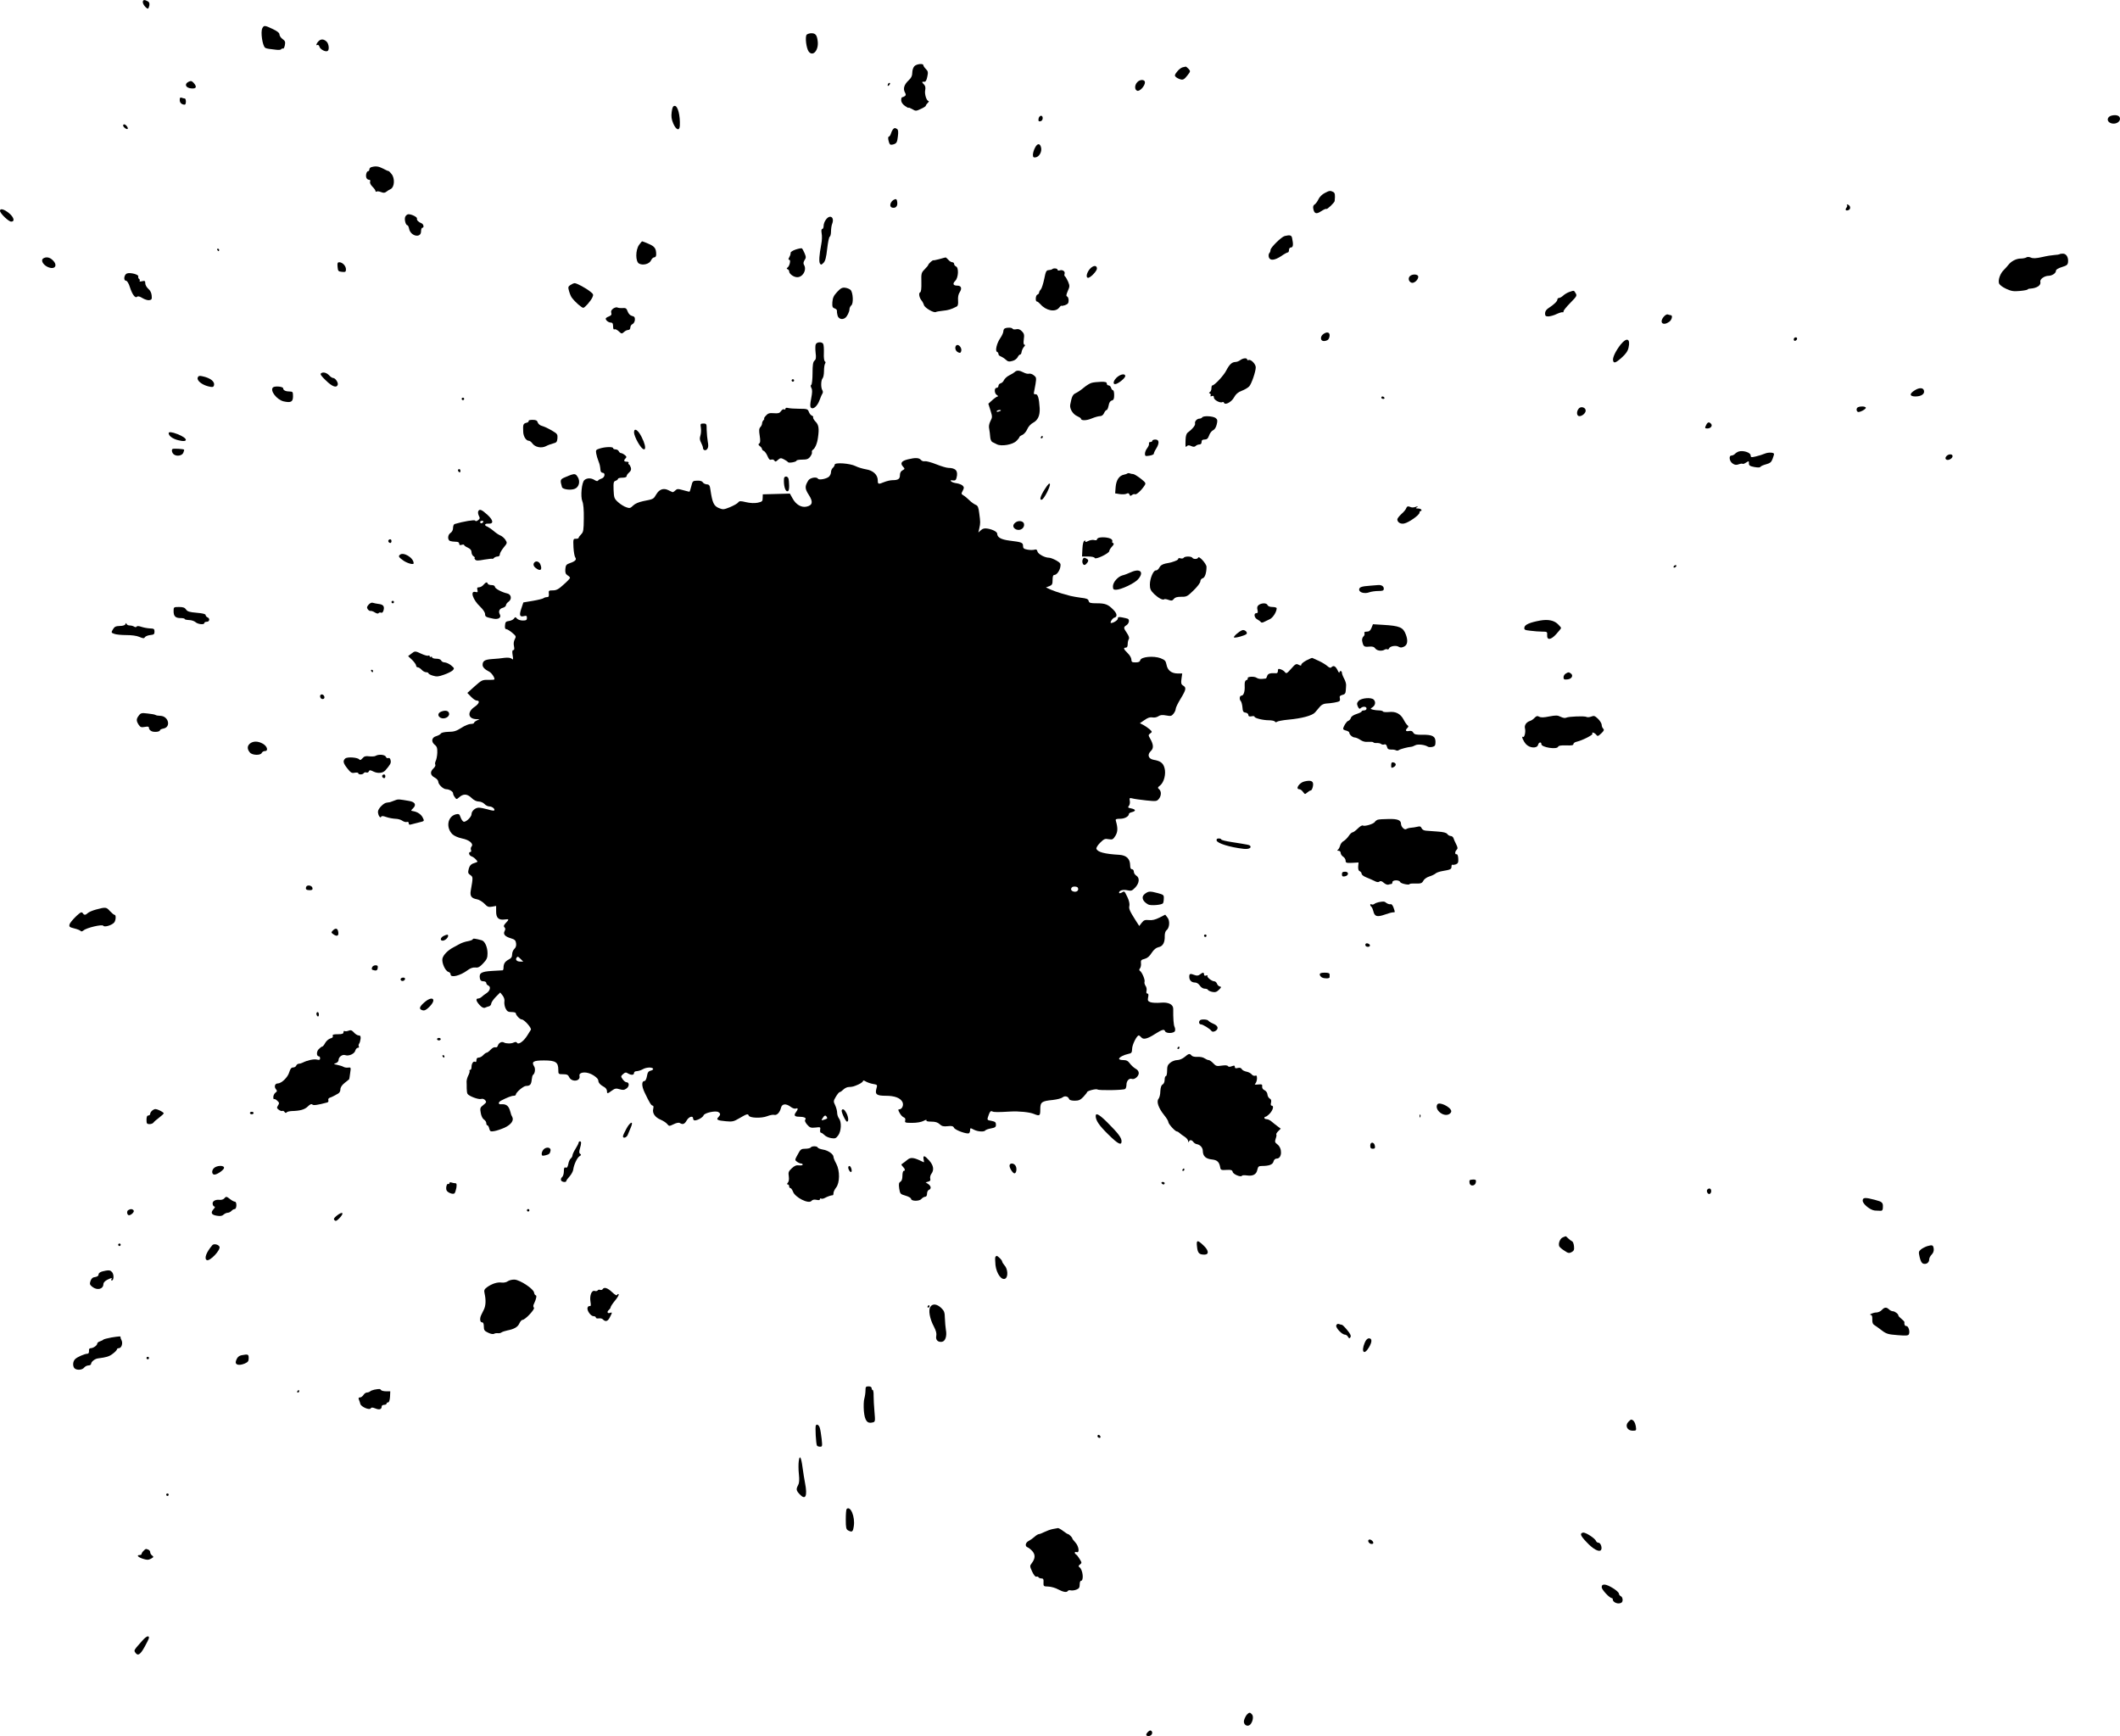 <?xml version="1.0" standalone="no"?>
<!DOCTYPE svg PUBLIC "-//W3C//DTD SVG 20010904//EN"
 "http://www.w3.org/TR/2001/REC-SVG-20010904/DTD/svg10.dtd">
<svg version="1.0" xmlns="http://www.w3.org/2000/svg"
 width="1722pt" height="1410pt" viewBox="0 0 1722 1410"
 preserveAspectRatio="xMidYMid meet">

<g transform="translate(0,1410) scale(0.1,-0.1)"
fill="#000000" stroke="none">
<path d="M1160 14082 c0 -17 28 -52 42 -52 3 0 8 11 11 25 3 18 -1 29 -14 35
-27 15 -39 12 -39 -8z"/>
<path d="M2131 13871 c-16 -29 1 -144 23 -159 6 -4 20 -8 31 -9 11 -1 37 -5
57 -7 21 -3 40 -1 43 5 4 5 10 7 14 4 5 -2 11 10 15 28 5 27 2 35 -19 50 -14
10 -25 27 -25 37 0 13 -18 27 -54 44 -65 31 -72 32 -85 7z"/>
<path d="M6552 13818 c-14 -18 -3 -110 17 -137 34 -44 82 11 73 84 -6 50 -17
65 -52 65 -15 0 -32 -6 -38 -12z"/>
<path d="M2586 13764 c-17 -17 -22 -39 -7 -29 5 3 13 -4 16 -15 7 -22 50 -44
66 -34 16 9 10 60 -9 77 -23 21 -46 22 -66 1z"/>
<path d="M7427 13562 c-10 -10 -17 -34 -17 -53 0 -25 -8 -42 -30 -62 -36 -34
-46 -67 -30 -97 10 -18 9 -24 -1 -31 -8 -5 -17 -9 -21 -9 -5 0 -8 -11 -8 -24
0 -16 11 -32 30 -46 17 -12 30 -19 30 -15 0 3 13 -2 29 -11 28 -17 32 -17 70
1 23 10 41 22 41 26 0 4 7 15 16 23 8 9 11 16 6 16 -16 0 -34 57 -27 88 4 20
1 34 -9 45 -20 20 -20 25 1 23 12 -1 19 11 25 41 8 36 6 45 -12 63 -11 11 -20
25 -20 30 0 17 -56 11 -73 -8z"/>
<path d="M9605 13553 c-11 -3 -31 -18 -44 -35 -20 -25 -22 -32 -10 -43 8 -8
25 -16 39 -20 20 -5 30 1 53 30 28 35 28 37 11 56 -9 10 -20 18 -23 18 -3 -1
-15 -4 -26 -6z"/>
<path d="M1532 13436 c-37 -18 -25 -50 21 -54 42 -4 49 12 20 45 -15 16 -22
18 -41 9z"/>
<path d="M9237 13432 c-22 -24 -22 -61 0 -69 20 -8 63 39 63 68 0 25 -41 26
-63 1z"/>
<path d="M7217 13423 c-4 -3 -7 -11 -7 -17 0 -6 5 -5 12 2 6 6 9 14 7 17 -3 3
-9 2 -12 -2z"/>
<path d="M1460 13287 c0 -22 16 -37 41 -37 5 0 9 11 9 25 0 14 -4 25 -9 25 -5
0 -16 3 -25 6 -12 5 -16 0 -16 -19z"/>
<path d="M5456 13191 c-5 -37 -2 -59 13 -95 23 -52 50 -62 53 -18 4 83 -16
162 -41 162 -14 0 -20 -11 -25 -49z"/>
<path d="M17155 13162 c-41 -8 -47 -48 -10 -62 34 -13 75 6 75 35 0 24 -26 35
-65 27z"/>
<path d="M8437 13141 c-6 -24 0 -31 19 -24 18 7 18 43 0 43 -7 0 -16 -9 -19
-19z"/>
<path d="M1000 13081 c0 -13 29 -35 37 -28 7 8 -15 37 -28 37 -5 0 -9 -4 -9
-9z"/>
<path d="M7252 13048 c-5 -7 -13 -23 -16 -35 -4 -13 -12 -23 -17 -23 -10 0 -2
-49 11 -63 4 -4 18 -3 32 2 21 8 26 18 31 62 5 37 3 55 -6 61 -17 11 -23 10
-35 -4z"/>
<path d="M8406 12898 c-9 -17 -16 -42 -16 -55 0 -19 5 -24 22 -21 30 4 53 47
44 81 -9 36 -31 34 -50 -5z"/>
<path d="M3018 12743 c-10 -2 -18 -11 -18 -19 0 -8 -4 -14 -9 -14 -13 0 -23
-34 -15 -54 3 -9 13 -16 21 -16 10 0 13 -6 9 -16 -3 -9 4 -25 19 -40 14 -14
25 -29 25 -35 0 -6 4 -8 9 -5 5 4 21 2 36 -4 20 -8 31 -7 42 2 8 7 25 17 37
23 30 15 35 86 7 121 -11 14 -22 25 -25 25 -3 -1 -23 8 -43 19 -37 19 -59 23
-95 13z"/>
<path d="M10760 12532 c-20 -10 -42 -31 -51 -51 -8 -18 -23 -37 -31 -42 -10
-5 -14 -17 -11 -33 8 -43 25 -48 65 -21 20 13 38 21 42 18 6 -6 65 51 67 64 5
51 3 66 -12 74 -24 12 -29 12 -69 -9z"/>
<path d="M7270 12482 c-39 -13 -53 -64 -20 -69 26 -5 42 13 38 44 -2 21 -7 28
-18 25z"/>
<path d="M15002 12435 c4 -5 3 -14 -4 -22 -14 -17 -4 -28 17 -19 20 7 16 37
-5 44 -8 3 -12 1 -8 -3z"/>
<path d="M0 12388 c0 -21 70 -88 91 -88 32 0 22 36 -18 69 -39 32 -73 41 -73
19z"/>
<path d="M3291 12338 c-8 -23 5 -68 19 -68 4 0 10 -13 13 -28 12 -61 97 -79
97 -21 0 16 5 29 10 29 17 0 11 30 -7 37 -24 9 -40 26 -36 38 3 12 -43 35 -69
35 -10 0 -22 -10 -27 -22z"/>
<path d="M6708 12315 c-10 -13 -18 -35 -18 -49 0 -14 -5 -26 -11 -26 -7 0 -9
-12 -5 -36 4 -19 3 -59 -3 -87 -17 -90 -20 -142 -11 -157 8 -13 12 -12 29 5
15 15 22 44 30 115 6 52 15 96 21 98 5 2 10 21 10 42 0 21 4 50 10 64 20 53
-20 77 -52 31z"/>
<path d="M10435 12183 c-27 -7 -115 -94 -115 -113 0 -9 -4 -20 -10 -26 -5 -5
-7 -19 -4 -32 9 -31 46 -28 101 8 24 17 48 30 54 30 5 0 9 9 9 20 0 11 7 20
15 20 19 0 22 22 10 78 -5 22 -18 25 -60 15z"/>
<path d="M5191 12111 c-30 -42 -30 -136 0 -152 32 -17 84 -3 97 26 6 14 18 25
27 25 9 0 15 9 15 23 0 49 -12 65 -60 86 -27 12 -51 21 -54 21 -2 0 -14 -13
-25 -29z"/>
<path d="M6462 12073 c-23 -8 -41 -20 -40 -26 1 -7 -3 -22 -10 -34 -9 -17 -10
-23 -1 -23 14 0 3 -51 -14 -63 -9 -6 -9 -10 1 -14 6 -2 12 -10 12 -17 0 -19
32 -44 60 -47 48 -6 87 59 60 101 -6 10 -4 22 5 37 13 19 13 26 0 57 -8 19
-18 37 -22 39 -5 2 -27 -2 -51 -10z"/>
<path d="M1765 12070 c3 -5 8 -10 11 -10 2 0 4 5 4 10 0 6 -5 10 -11 10 -5 0
-7 -4 -4 -10z"/>
<path d="M16729 12035 c-3 -2 -21 -5 -40 -6 -18 -1 -65 -8 -102 -17 -50 -11
-74 -12 -91 -4 -14 6 -28 7 -37 1 -8 -5 -29 -9 -47 -9 -35 0 -78 -23 -100 -53
-8 -10 -24 -28 -36 -40 -28 -27 -47 -78 -39 -107 3 -12 25 -30 57 -45 43 -20
61 -23 114 -18 34 3 62 9 62 12 0 3 10 7 23 7 53 4 87 27 80 55 -6 21 33 49
67 49 30 1 60 21 60 42 0 9 19 20 48 29 39 12 48 18 50 41 4 38 -14 68 -42 68
-12 0 -25 -2 -27 -5z"/>
<path d="M351 12001 c-21 -14 -3 -50 34 -68 60 -29 89 11 42 55 -24 23 -52 28
-76 13z"/>
<path d="M7628 11995 c-27 -7 -48 -11 -48 -9 0 2 -9 -4 -20 -13 -11 -10 -20
-21 -20 -24 0 -4 -13 -20 -29 -36 -27 -27 -29 -33 -27 -106 1 -52 -2 -78 -10
-81 -14 -5 -8 -43 11 -66 7 -8 16 -25 20 -38 7 -23 81 -66 97 -56 4 3 30 7 56
10 43 4 68 11 112 34 11 5 14 20 12 49 -2 27 2 51 13 67 21 32 13 54 -19 54
-34 0 -41 15 -16 40 25 25 29 107 5 116 -8 4 -15 12 -15 20 0 8 -7 14 -15 14
-8 0 -23 9 -32 20 -10 11 -20 20 -23 19 -3 0 -26 -7 -52 -14z"/>
<path d="M2742 11933 c3 -35 6 -38 36 -41 28 -3 32 0 32 21 0 27 -28 57 -54
57 -14 0 -17 -7 -14 -37z"/>
<path d="M8852 11915 c-24 -28 -33 -66 -17 -71 17 -6 75 53 75 75 0 29 -31 27
-58 -4z"/>
<path d="M8547 11914 c-4 -4 -16 -7 -29 -8 -19 -1 -24 -10 -36 -71 -8 -38 -20
-77 -28 -86 -8 -8 -14 -20 -14 -26 0 -6 -6 -13 -14 -16 -15 -6 -18 -57 -3 -56
5 0 17 -10 28 -22 45 -52 120 -67 151 -29 10 12 18 20 18 17 0 -3 14 -1 30 4
24 9 30 17 30 39 0 16 -6 30 -12 32 -9 3 -8 14 5 44 16 36 17 42 3 76 -9 20
-20 39 -25 43 -6 3 -7 13 -4 21 7 19 -16 36 -39 28 -10 -3 -18 -1 -18 5 0 12
-33 15 -43 5z"/>
<path d="M1031 11879 c-24 -10 -30 -59 -7 -59 8 0 22 -22 31 -52 20 -62 44
-93 59 -78 6 6 21 3 43 -11 18 -11 43 -19 55 -17 20 3 23 8 20 38 -2 22 -12
42 -28 55 -13 12 -24 31 -24 44 0 20 -4 22 -26 17 -16 -4 -23 -3 -20 3 4 5 1
13 -5 16 -5 4 -8 13 -6 19 7 16 -64 35 -92 25z"/>
<path d="M11450 11855 c-14 -17 -7 -43 15 -51 20 -8 55 23 55 48 0 23 -51 25
-70 3z"/>
<path d="M4633 11785 c-19 -13 -20 -18 -10 -52 6 -21 16 -44 22 -51 28 -37 80
-82 93 -82 12 0 61 56 74 85 10 22 8 27 -18 47 -36 29 -109 68 -126 68 -8 0
-23 -7 -35 -15z"/>
<path d="M6800 11729 c-28 -30 -36 -47 -39 -83 -2 -37 1 -45 19 -51 11 -4 19
-12 18 -18 -1 -7 1 -24 5 -39 7 -28 38 -38 62 -20 16 11 35 50 35 71 0 10 7
24 15 31 19 15 14 105 -6 125 -8 8 -28 16 -44 18 -24 3 -37 -4 -65 -34z"/>
<path d="M12745 11728 c-16 -6 -38 -19 -49 -30 -11 -10 -26 -18 -33 -18 -7 0
-13 -6 -13 -13 0 -14 -28 -41 -73 -70 -17 -11 -27 -26 -27 -42 0 -21 5 -25 28
-25 15 1 45 9 67 20 22 10 43 16 47 14 5 -3 8 1 8 8 0 7 25 38 56 69 51 52 55
58 42 78 -14 24 -12 23 -53 9z"/>
<path d="M4981 11594 c-15 -11 -20 -22 -16 -35 5 -14 0 -21 -19 -29 -14 -5
-26 -13 -26 -18 0 -14 23 -32 42 -32 13 0 18 -8 18 -31 0 -19 4 -28 11 -24 6
4 21 -3 35 -16 22 -21 25 -21 42 -6 10 10 26 17 35 17 10 0 17 8 17 20 0 11 8
24 18 28 9 4 18 19 19 34 1 20 -4 28 -23 32 -16 4 -29 18 -36 37 -9 25 -15 29
-42 27 -17 -1 -36 1 -42 5 -6 3 -21 -1 -33 -9z"/>
<path d="M13512 11525 c-36 -46 -3 -74 46 -39 22 15 31 54 13 54 -5 0 -16 3
-24 6 -9 3 -23 -6 -35 -21z"/>
<path d="M8163 11433 c-7 -2 -13 -13 -13 -23 0 -11 -11 -36 -25 -56 -29 -42
-44 -106 -26 -112 6 -2 11 -10 11 -17 0 -8 8 -16 18 -19 10 -4 28 -15 40 -26
18 -17 28 -19 54 -12 18 4 38 18 44 31 6 12 15 22 20 21 5 0 11 10 12 22 2 13
11 31 19 41 10 10 12 17 5 17 -8 0 -10 14 -6 44 5 36 3 47 -16 66 -15 15 -29
20 -45 16 -13 -3 -27 -2 -30 4 -6 10 -41 12 -62 3z"/>
<path d="M10748 11386 c-27 -20 -23 -56 5 -56 13 0 28 5 35 12 7 7 12 22 12
35 0 26 -24 30 -52 9z"/>
<path d="M14570 11344 c0 -9 5 -14 12 -12 18 6 21 28 4 28 -9 0 -16 -7 -16
-16z"/>
<path d="M13165 11303 c-40 -51 -66 -104 -63 -128 4 -29 20 -25 71 21 33 29
49 53 55 80 17 74 -14 87 -63 27z"/>
<path d="M6626 11303 c-4 -9 -4 -40 -1 -68 5 -40 3 -54 -9 -64 -12 -10 -16
-33 -16 -102 0 -48 -5 -91 -10 -94 -7 -4 -6 -13 1 -27 8 -15 7 -37 -2 -84 -9
-46 -10 -67 -2 -75 18 -18 52 12 70 61 9 25 20 50 24 55 4 6 4 17 -1 25 -14
21 -12 84 2 98 6 6 11 33 11 59 0 26 4 53 9 60 5 7 5 14 -2 18 -6 4 -10 32 -8
69 1 34 -1 67 -6 74 -11 18 -53 15 -60 -5z"/>
<path d="M7767 11294 c-14 -14 -7 -44 13 -54 16 -9 22 -8 27 6 10 27 -22 65
-40 48z"/>
<path d="M10074 11175 c-10 -8 -28 -15 -39 -15 -29 -1 -49 -20 -75 -70 -21
-41 -95 -120 -112 -120 -5 0 -8 -11 -8 -24 0 -13 -6 -27 -12 -30 -10 -5 -10
-7 0 -12 6 -3 9 -11 5 -17 -4 -6 0 -8 10 -4 12 5 17 1 17 -12 0 -20 52 -47 69
-37 5 3 11 1 13 -5 8 -23 62 6 82 44 14 26 31 41 62 53 24 9 51 25 61 36 19
21 53 120 53 155 0 26 -39 66 -57 59 -7 -3 -13 -1 -13 4 0 15 -34 12 -56 -5z"/>
<path d="M8243 11079 c-5 -5 -25 -18 -44 -27 -19 -9 -38 -27 -44 -39 -5 -12
-17 -24 -27 -26 -10 -3 -18 -12 -18 -21 0 -9 -7 -16 -15 -16 -21 0 -19 -47 3
-59 9 -6 12 -11 6 -11 -6 0 -25 -13 -43 -29 l-33 -30 17 -54 c16 -51 16 -56 0
-87 -11 -22 -15 -43 -10 -64 3 -17 7 -46 8 -65 1 -19 9 -37 17 -41 8 -4 25
-12 38 -19 36 -18 127 -3 157 27 14 13 25 28 25 32 0 4 11 12 25 18 13 6 31
27 39 46 8 20 28 42 45 51 41 21 59 59 56 120 -5 81 -15 116 -34 113 -10 -2
-15 3 -13 12 2 8 8 40 13 70 8 51 7 56 -14 72 -12 10 -29 15 -38 13 -9 -3 -29
1 -45 10 -34 18 -56 19 -71 4z m-113 -313 c0 -2 -9 -6 -20 -9 -11 -3 -18 -1
-14 4 5 9 34 13 34 5z"/>
<path d="M2609 11069 c-11 -7 -2 -21 38 -59 51 -50 86 -63 96 -36 7 17 -19 56
-37 56 -7 0 -21 9 -30 19 -21 23 -49 32 -67 20z"/>
<path d="M9078 11040 c-31 -24 -43 -60 -21 -60 22 0 83 48 83 66 0 20 -33 17
-62 -6z"/>
<path d="M1606 11033 c-9 -23 33 -58 86 -71 32 -8 40 -7 45 5 12 32 -26 63
-93 77 -25 6 -33 3 -38 -11z"/>
<path d="M6430 11010 c0 -5 5 -10 10 -10 6 0 10 5 10 10 0 6 -4 10 -10 10 -5
0 -10 -4 -10 -10z"/>
<path d="M8869 10991 c-15 -3 -43 -21 -64 -38 -21 -18 -50 -38 -65 -45 -27
-12 -34 -27 -47 -95 -6 -33 22 -78 57 -93 16 -7 30 -16 30 -20 0 -18 45 -17
87 1 24 10 55 19 67 19 15 0 27 9 34 25 6 14 16 25 21 25 5 0 12 16 16 36 4
24 13 38 26 41 15 4 19 14 19 44 0 22 -4 39 -9 39 -5 0 -13 9 -16 20 -3 11
-13 20 -21 20 -8 0 -14 7 -14 15 0 11 -11 15 -47 14 -27 -1 -60 -4 -74 -8z"/>
<path d="M2217 10953 c-26 -26 32 -100 87 -113 59 -13 76 -4 76 41 0 35 -3 39
-24 39 -35 0 -56 10 -56 26 0 15 -70 21 -83 7z"/>
<path d="M15553 10930 c-46 -28 -43 -50 5 -50 46 0 76 19 70 46 -5 26 -37 28
-75 4z"/>
<path d="M11220 10870 c0 -5 7 -10 16 -10 8 0 12 5 9 10 -3 6 -10 10 -16 10
-5 0 -9 -4 -9 -10z"/>
<path d="M3750 10860 c0 -5 5 -10 10 -10 6 0 10 5 10 10 0 6 -4 10 -10 10 -5
0 -10 -4 -10 -10z"/>
<path d="M12826 10784 c-23 -23 -21 -64 3 -64 23 0 51 25 51 45 0 25 -36 37
-54 19z"/>
<path d="M15093 10793 c-15 -6 -17 -29 -3 -38 13 -8 72 24 65 35 -6 10 -41 12
-62 3z"/>
<path d="M6380 10781 c0 -7 -5 -9 -11 -6 -6 4 -17 -2 -25 -14 -12 -17 -23 -20
-59 -17 -36 3 -47 -1 -64 -20 -12 -13 -18 -24 -14 -24 4 0 2 -5 -5 -12 -7 -7
-12 -19 -12 -27 0 -8 -6 -22 -14 -30 -11 -12 -12 -28 -5 -71 6 -40 5 -56 -4
-62 -9 -6 -8 -12 6 -22 9 -7 17 -18 17 -24 0 -5 7 -12 15 -15 8 -4 21 -22 29
-41 11 -27 19 -34 31 -29 10 3 21 0 25 -8 7 -11 13 -10 29 6 19 16 24 17 49 4
15 -8 30 -18 33 -23 7 -9 69 2 69 13 0 4 21 8 46 8 37 0 50 4 65 24 10 13 17
30 14 36 -2 7 1 16 8 20 18 12 35 52 41 98 11 75 6 105 -20 131 -13 14 -22 29
-19 34 3 4 -2 11 -10 14 -9 3 -20 17 -25 31 -9 23 -14 25 -77 25 -38 0 -78 3
-90 6 -14 4 -23 2 -23 -5z"/>
<path d="M9765 10710 c-3 -5 -13 -10 -21 -10 -21 0 -42 -22 -37 -40 4 -14 -23
-47 -59 -73 -11 -8 -17 -28 -18 -57 -2 -62 -2 -66 11 -53 8 8 18 8 35 0 18 -8
28 -7 36 1 7 7 20 12 30 12 11 0 18 7 18 20 0 15 7 20 24 20 19 0 28 8 37 33
6 18 21 38 33 43 12 5 24 24 29 47 8 32 6 40 -9 52 -22 16 -100 20 -109 5z"/>
<path d="M4294 10681 c3 -5 -5 -12 -19 -15 -26 -7 -28 -15 -25 -76 2 -37 24
-70 46 -70 7 0 19 -9 27 -20 22 -32 74 -43 111 -24 17 9 45 19 61 23 25 6 30
12 33 41 2 32 -1 37 -40 60 -44 25 -56 31 -95 44 -11 5 -23 16 -26 27 -4 14
-14 19 -42 19 -20 0 -34 -4 -31 -9z"/>
<path d="M13860 10651 c-14 -27 -13 -31 8 -31 27 0 44 21 31 37 -16 18 -27 16
-39 -6z"/>
<path d="M5693 10625 c3 -20 1 -48 -4 -63 -7 -21 -6 -36 6 -58 8 -16 15 -34
15 -41 0 -21 23 -27 35 -9 9 11 10 29 4 59 -4 23 -8 66 -9 95 0 49 -1 52 -26
52 -25 0 -26 -2 -21 -35z"/>
<path d="M5150 10587 c0 -14 14 -50 32 -81 56 -97 82 -58 30 44 -30 60 -62 79
-62 37z"/>
<path d="M1370 10582 c0 -22 31 -45 76 -57 87 -23 84 15 -4 49 -46 18 -72 20
-72 8z"/>
<path d="M8455 10550 c-3 -5 -1 -10 4 -10 6 0 11 5 11 10 0 6 -2 10 -4 10 -3
0 -8 -4 -11 -10z"/>
<path d="M9360 10520 c0 -5 -7 -10 -16 -10 -9 0 -14 -6 -11 -12 2 -7 -4 -24
-14 -37 -11 -13 -19 -34 -19 -46 0 -20 4 -21 36 -16 21 3 37 11 36 16 0 6 8
24 19 41 28 45 25 74 -6 74 -14 0 -25 -4 -25 -10z"/>
<path d="M4871 10457 c-30 -9 -33 -13 -28 -41 3 -17 11 -44 18 -61 11 -29 13
-37 17 -77 1 -10 9 -18 17 -18 24 0 18 -38 -7 -46 -13 -4 -26 -11 -30 -17 -4
-7 -14 -5 -30 5 -27 17 -60 17 -81 -1 -22 -18 -33 -133 -17 -172 9 -20 13 -72
12 -140 -1 -95 -3 -110 -21 -128 -12 -12 -21 -25 -21 -29 0 -5 -10 -8 -22 -8
-22 1 -23 -2 -20 -69 2 -38 9 -76 15 -83 13 -17 -2 -32 -45 -46 -28 -10 -33
-16 -36 -48 -2 -29 2 -40 17 -50 12 -7 21 -17 21 -21 0 -5 -23 -30 -52 -55
-41 -38 -59 -47 -87 -47 -33 0 -36 -2 -33 -27 2 -22 -2 -28 -16 -28 -10 0 -22
-4 -28 -9 -5 -4 -44 -14 -86 -21 l-77 -13 -16 -48 c-19 -56 -14 -72 21 -63 20
5 24 2 24 -15 0 -17 -6 -21 -34 -21 -18 0 -39 7 -47 16 -12 14 -14 14 -25 -1
-7 -9 -25 -17 -41 -19 -23 -3 -29 -8 -31 -35 -2 -21 1 -31 10 -31 8 0 29 -13
48 -29 32 -27 34 -30 21 -54 -8 -15 -11 -36 -6 -56 4 -21 3 -31 -5 -31 -9 0
-11 -12 -6 -42 6 -36 5 -39 -8 -28 -10 8 -31 10 -58 7 -24 -4 -69 -8 -102 -10
-58 -4 -76 -15 -76 -48 0 -18 19 -37 53 -54 21 -10 50 -55 42 -64 -3 -2 -26
-4 -52 -3 -45 1 -52 -3 -107 -52 l-60 -54 30 -31 c16 -17 37 -31 46 -31 29 0
20 -26 -17 -51 -62 -42 -54 -98 14 -100 l26 0 -22 -11 c-13 -6 -23 -15 -23
-20 0 -4 -12 -8 -27 -8 -14 0 -49 -14 -76 -32 -39 -25 -60 -32 -104 -32 -32
-1 -57 -6 -62 -14 -4 -7 -21 -16 -37 -21 -38 -10 -44 -45 -13 -70 18 -14 22
-27 21 -65 -1 -26 -7 -56 -13 -67 -5 -11 -7 -24 -3 -30 3 -6 -3 -19 -15 -30
-30 -28 -26 -56 9 -74 17 -9 30 -24 30 -34 0 -22 40 -61 64 -61 25 0 56 -19
56 -33 0 -7 6 -22 14 -32 13 -18 15 -19 33 -3 35 32 66 32 101 -1 20 -20 42
-31 60 -31 16 0 37 -9 47 -20 10 -11 28 -20 40 -20 23 0 49 -22 39 -33 -3 -3
-27 1 -52 9 -26 7 -59 14 -73 14 -28 0 -59 -27 -59 -53 0 -23 -47 -67 -64 -61
-8 3 -19 19 -25 36 -9 27 -14 29 -38 24 -67 -17 -83 -106 -29 -161 14 -14 46
-28 79 -35 60 -12 96 -43 77 -66 -6 -6 -8 -19 -4 -28 3 -9 1 -16 -5 -16 -18 0
-12 -28 8 -35 10 -3 26 -14 36 -25 17 -19 17 -20 -1 -26 -38 -11 -48 -21 -57
-53 -7 -28 -5 -36 13 -48 23 -16 23 -18 4 -126 -8 -45 5 -63 50 -71 18 -3 45
-20 61 -36 24 -26 34 -29 62 -24 l33 6 0 -46 c0 -52 21 -71 71 -64 35 5 36 1
7 -29 -16 -17 -19 -26 -10 -35 8 -8 8 -17 1 -30 -14 -26 3 -45 51 -59 31 -9
39 -17 42 -40 3 -19 -2 -35 -14 -46 -10 -9 -18 -29 -18 -44 0 -21 -7 -32 -29
-43 -30 -16 -41 -34 -41 -67 0 -10 -3 -19 -7 -20 -5 0 -44 -2 -87 -5 -86 -5
-106 -17 -98 -60 3 -17 11 -24 28 -24 14 0 24 -6 24 -14 0 -8 7 -16 15 -20 24
-9 17 -42 -12 -62 -16 -10 -34 -24 -41 -31 -7 -7 -20 -13 -28 -13 -22 0 -17
-22 12 -53 17 -19 32 -26 43 -22 9 4 24 10 34 12 9 3 17 12 17 21 0 9 16 33
36 54 l37 37 20 -25 c12 -16 17 -34 14 -50 -2 -14 2 -39 10 -55 12 -24 21 -29
49 -29 19 0 34 -4 34 -10 0 -15 33 -50 48 -50 20 0 83 -71 74 -84 -4 -6 -18
-28 -30 -48 -28 -45 -71 -76 -82 -58 -5 8 -13 9 -26 3 -21 -11 -64 -10 -81 0
-17 10 -41 -2 -49 -25 -3 -12 -11 -17 -20 -14 -9 3 -25 -5 -38 -19 -13 -14
-28 -25 -33 -25 -5 0 -18 -9 -28 -20 -10 -11 -26 -20 -37 -20 -12 0 -18 -7
-18 -21 0 -12 -4 -18 -11 -13 -14 8 -29 -14 -29 -43 0 -13 -5 -23 -11 -23 -5
0 -8 -4 -5 -8 3 -5 -2 -21 -10 -37 -8 -15 -14 -38 -14 -49 1 -12 1 -37 1 -56
0 -19 3 -40 7 -45 13 -19 89 -47 109 -41 13 4 25 0 34 -10 12 -14 10 -19 -15
-39 -26 -20 -28 -26 -21 -64 4 -25 15 -47 26 -54 10 -6 19 -20 19 -29 0 -10 4
-18 9 -18 5 0 12 -12 15 -26 6 -24 11 -26 41 -21 19 3 57 16 84 28 53 25 77
59 62 87 -5 9 -9 19 -10 22 0 3 -5 19 -11 37 -12 34 -32 47 -69 44 -25 -3 -26
17 0 30 44 23 84 39 101 39 10 0 18 4 18 9 0 18 62 71 83 71 32 0 42 11 46 50
2 19 6 37 11 40 15 10 21 49 9 68 -24 39 -7 49 80 49 94 0 116 -14 116 -76 0
-35 1 -36 39 -36 31 0 41 -5 49 -23 20 -44 95 -35 84 10 -6 22 29 34 70 23 37
-9 83 -43 83 -61 0 -18 16 -36 48 -53 12 -6 22 -21 22 -31 0 -25 4 -25 40 2
25 18 35 20 63 11 28 -8 38 -7 57 7 24 18 22 50 -2 50 -7 0 -21 11 -30 24 -16
23 -16 25 3 42 17 15 24 16 39 6 27 -16 50 -15 50 3 0 9 9 15 23 15 12 1 33 7
47 15 29 17 76 19 85 5 3 -5 -5 -12 -19 -16 -19 -4 -26 -14 -31 -45 -4 -22
-12 -39 -20 -39 -24 0 -24 -41 1 -93 40 -84 54 -107 66 -107 6 0 8 -10 4 -26
-9 -35 15 -70 62 -89 20 -9 44 -24 52 -35 15 -18 16 -18 52 -1 22 11 41 15 50
10 23 -15 39 -10 56 21 18 31 52 41 52 15 0 -8 6 -15 13 -15 24 0 67 25 72 41
7 20 96 40 119 27 20 -11 20 -22 1 -42 -20 -20 -7 -27 63 -33 51 -5 63 -2 110
26 58 34 68 37 74 20 7 -20 103 -23 149 -5 22 9 49 14 58 11 21 -6 46 20 55
58 8 33 41 36 79 7 14 -11 32 -17 41 -14 20 8 20 -5 1 -30 -19 -25 -11 -36 25
-36 41 0 63 -10 51 -24 -6 -7 -1 -21 15 -40 22 -25 30 -28 68 -24 40 5 42 4
38 -18 -2 -13 1 -24 6 -24 6 0 19 -9 29 -19 10 -11 35 -22 55 -25 32 -5 39 -2
57 23 25 35 28 108 6 137 -8 10 -15 31 -15 46 0 15 -7 42 -16 61 -15 31 -15
35 6 70 12 20 26 37 31 37 5 0 18 9 29 20 11 11 30 21 43 21 34 2 39 3 80 21
20 9 37 22 37 28 0 6 9 5 23 -4 12 -7 39 -17 59 -20 35 -6 36 -7 27 -38 -13
-47 2 -58 78 -58 69 0 116 -17 133 -50 13 -24 -2 -60 -25 -60 -11 0 -11 -5 3
-30 9 -17 24 -32 33 -35 11 -4 15 -13 12 -25 -5 -18 0 -20 56 -20 37 0 74 6
93 16 16 9 27 11 24 5 -5 -7 8 -11 39 -11 33 0 52 -6 68 -21 17 -16 31 -20 65
-16 34 4 45 1 52 -14 11 -19 106 -53 121 -43 5 3 9 14 9 25 0 18 2 19 30 4 32
-17 86 -20 94 -6 4 5 24 12 46 16 33 6 40 11 40 30 0 20 -7 25 -35 31 -40 7
-39 6 -23 51 9 25 16 32 28 26 14 -7 46 -7 148 -1 66 4 156 -5 189 -19 49 -20
53 -17 53 37 0 59 11 67 102 76 35 4 70 13 79 21 18 15 45 9 53 -13 3 -9 20
-14 46 -14 32 0 46 6 70 31 16 18 30 35 30 38 0 11 74 30 85 22 12 -9 209 -6
224 4 6 3 11 19 11 34 0 32 22 56 44 48 21 -8 56 21 56 47 0 14 -10 28 -26 36
-14 8 -35 27 -46 42 -15 21 -28 28 -54 28 -19 0 -34 4 -34 10 0 12 37 32 75
40 26 5 30 10 31 41 0 33 38 109 54 109 4 0 13 -7 21 -16 16 -20 50 -12 113
29 57 36 73 40 80 21 8 -20 72 -18 80 2 3 8 2 23 -3 33 -8 15 -12 69 -11 146
1 37 -39 57 -102 51 -32 -3 -69 -1 -83 4 -21 8 -24 14 -19 40 5 20 3 30 -6 30
-8 0 -10 8 -7 22 3 13 0 31 -8 41 -7 11 -11 25 -8 33 6 15 -21 79 -38 89 -7 5
-6 11 1 20 6 8 10 26 8 41 -3 24 2 29 30 36 22 6 40 21 57 49 18 27 35 41 56
46 35 7 52 38 50 92 0 20 6 39 14 45 25 18 30 78 8 104 l-18 23 -47 -24 c-34
-17 -59 -23 -85 -20 -32 3 -42 0 -59 -22 l-20 -26 -31 48 c-47 74 -55 93 -49
117 3 14 -3 42 -15 67 -27 55 -24 53 -48 39 -13 -6 -21 -7 -21 -1 0 19 33 28
68 20 31 -7 38 -4 64 23 33 36 37 78 8 96 -11 7 -20 21 -20 32 0 11 -7 20 -15
20 -10 0 -15 10 -15 33 -1 52 -30 80 -87 84 -121 7 -177 22 -187 49 -3 8 11
30 30 49 31 31 40 35 69 29 31 -5 36 -3 55 27 20 33 21 63 4 122 -4 14 1 17
35 17 37 0 71 19 71 40 0 4 11 11 25 14 34 9 31 22 -6 30 -27 5 -30 8 -19 21
7 8 10 27 7 41 -4 23 -2 25 22 19 14 -4 64 -11 111 -16 80 -8 86 -8 103 12 21
26 22 62 2 79 -13 11 -12 15 9 31 31 25 49 94 35 142 -11 40 -34 57 -89 66
-43 8 -53 42 -21 72 23 22 21 52 -7 101 -15 26 -15 29 1 41 17 12 17 14 -5 34
-13 11 -36 27 -51 35 l-28 14 38 26 c27 19 46 25 65 21 15 -3 35 1 48 10 15
10 31 12 63 6 37 -7 44 -5 59 14 10 12 18 30 18 39 0 10 18 47 40 83 45 74 48
90 20 107 -16 10 -18 20 -13 55 l6 43 -39 0 c-49 1 -81 26 -89 73 -6 30 -13
37 -48 51 -57 21 -157 12 -165 -16 -3 -13 -14 -18 -38 -18 -29 0 -34 4 -34 23
0 13 -13 36 -30 52 -33 32 -38 45 -15 45 10 0 15 10 15 28 0 15 4 33 9 41 6 9
1 25 -15 49 -29 42 -29 48 -4 64 20 13 27 42 12 52 -4 2 -24 7 -45 11 -30 6
-37 4 -37 -9 0 -13 -35 -36 -55 -36 -13 0 11 39 26 43 27 7 24 34 -9 66 -41
42 -65 51 -132 51 -53 0 -63 3 -67 19 -4 16 -17 21 -62 26 -31 4 -69 11 -86
15 -16 5 -50 14 -75 21 -25 7 -63 21 -85 30 l-39 18 27 10 c23 9 27 16 27 51
0 27 4 40 13 40 20 0 43 31 50 65 5 27 1 33 -33 53 -22 12 -48 22 -58 22 -35
0 -89 29 -95 51 -4 16 -11 19 -26 14 -11 -3 -36 -3 -56 1 -28 5 -35 11 -35 29
0 28 -10 32 -109 44 -70 9 -100 26 -101 56 0 15 -33 33 -74 41 -29 5 -42 2
-58 -12 l-21 -19 8 35 c9 42 9 48 -1 123 -6 47 -11 60 -29 67 -12 5 -35 21
-51 37 -16 16 -38 34 -49 40 -17 10 -18 14 -5 37 12 23 12 29 -1 42 -8 8 -30
16 -49 19 -18 2 -38 9 -44 15 -8 9 -5 11 13 8 20 -2 26 2 31 22 14 56 -6 79
-68 80 -13 0 -57 13 -97 29 -40 16 -82 27 -92 25 -11 -3 -25 2 -32 10 -16 19
-46 20 -107 5 -52 -13 -64 -31 -39 -59 16 -17 16 -19 -4 -30 -14 -7 -21 -21
-21 -39 0 -31 -14 -41 -61 -41 -16 0 -46 -7 -66 -15 -48 -20 -53 -19 -53 13 0
46 -38 81 -95 90 -28 5 -66 16 -85 26 -45 23 -170 32 -170 12 0 -7 -7 -19 -15
-26 -8 -7 -15 -22 -15 -35 0 -12 -8 -29 -17 -37 -21 -18 -81 -29 -89 -16 -11
18 -64 8 -78 -14 -30 -48 -29 -67 4 -118 36 -56 31 -84 -19 -95 -41 -9 -85 16
-112 65 l-23 41 -110 -3 -110 -3 -1 -30 c0 -26 -4 -30 -40 -38 -26 -5 -58 -4
-94 4 -46 11 -55 11 -65 -2 -6 -9 -36 -25 -66 -38 -52 -21 -57 -21 -92 -7 -40
17 -52 44 -67 146 -5 38 -10 45 -30 46 -13 1 -27 8 -32 16 -5 10 -22 15 -46
14 -35 -1 -38 -3 -48 -46 -6 -25 -13 -45 -15 -44 -3 0 -26 6 -52 13 -42 12
-49 11 -63 -3 -9 -9 -20 -15 -23 -13 -4 2 -19 9 -34 16 -38 19 -73 7 -97 -34
-23 -39 -22 -39 -105 -55 -38 -8 -68 -21 -83 -36 -22 -22 -29 -24 -56 -14 -18
6 -47 24 -66 41 -32 29 -34 36 -37 100 -2 60 0 69 17 74 10 4 19 11 19 16 0 5
16 9 35 9 22 0 35 5 35 13 0 7 9 20 21 30 14 13 18 24 13 40 -4 12 -11 24 -15
25 -5 2 -7 8 -3 13 3 5 -4 9 -15 9 -24 0 -27 10 -9 28 9 9 8 15 -8 27 -10 8
-24 15 -30 15 -7 0 -14 7 -18 15 -3 8 -15 15 -26 15 -11 0 -20 5 -20 10 0 13
-65 11 -109 -3z m3883 -3566 c12 -19 -5 -38 -30 -33 -23 4 -31 21 -17 35 9 10
41 8 47 -2z m-4524 -581 l20 -20 -24 0 c-27 0 -41 14 -31 30 9 14 12 13 35
-10z m2485 -1281 c8 -13 6 -15 -23 -24 -22 -6 -22 -5 -10 14 14 23 24 26 33
10z"/>
<path d="M1403 10454 c-13 -6 -6 -35 11 -46 24 -17 67 -8 75 15 5 12 8 23 6
25 -5 6 -80 10 -92 6z"/>
<path d="M14120 10432 c-8 -3 -21 -11 -28 -19 -7 -7 -20 -13 -28 -13 -24 0
-17 -48 10 -65 17 -12 30 -13 49 -6 14 5 28 7 31 4 3 -3 16 1 29 10 22 14 23
14 23 -6 -1 -17 7 -23 43 -30 28 -5 46 -5 50 1 3 6 24 15 46 21 33 9 43 17 53
44 7 18 12 36 12 39 0 14 -46 16 -74 4 -17 -7 -50 -18 -73 -23 -38 -9 -43 -8
-43 8 0 24 -63 44 -100 31z"/>
<path d="M15810 10395 c-9 -11 -10 -19 -3 -26 14 -14 53 6 53 26 0 20 -34 19
-50 0z"/>
<path d="M3720 10281 c0 -6 5 -13 10 -16 6 -3 10 1 10 9 0 9 -4 16 -10 16 -5
0 -10 -4 -10 -9z"/>
<path d="M9158 10255 c-3 -3 -16 -8 -28 -10 -39 -8 -63 -43 -68 -100 l-4 -52
37 -6 c21 -3 46 -2 55 3 13 7 20 5 24 -6 5 -13 9 -14 21 -4 8 6 19 9 24 6 10
-7 51 30 76 68 15 22 13 25 -31 60 -26 20 -53 36 -60 36 -7 0 -19 2 -26 5 -8
3 -17 3 -20 0z"/>
<path d="M4640 10244 c-8 -3 -32 -12 -52 -21 -38 -16 -40 -22 -23 -80 6 -18
71 -27 104 -13 35 14 46 62 23 97 -14 23 -24 26 -52 17z"/>
<path d="M6368 10213 c-4 -53 9 -103 27 -103 11 0 15 12 15 44 0 24 -3 51 -6
60 -8 22 -34 20 -36 -1z"/>
<path d="M8487 10128 c-37 -58 -47 -93 -24 -86 18 6 69 105 65 126 -3 12 -15
0 -41 -40z"/>
<path d="M11423 9974 c-3 -11 -21 -33 -40 -49 -18 -17 -33 -36 -33 -43 0 -24
26 -40 55 -34 37 7 125 69 125 88 0 8 5 14 11 14 5 0 7 5 4 10 -3 6 -16 10
-28 10 -18 0 -20 2 -7 11 12 9 11 9 -5 4 -25 -9 -36 -9 -57 0 -13 5 -20 1 -25
-11z"/>
<path d="M3884 9946 c-3 -8 0 -24 6 -36 10 -18 8 -24 -7 -35 -11 -9 -20 -10
-24 -3 -5 8 -95 -7 -166 -28 -7 -2 -13 -16 -13 -31 0 -17 -8 -33 -20 -41 -24
-15 -27 -57 -4 -66 9 -3 29 -6 45 -6 20 0 29 -5 29 -16 0 -11 6 -14 20 -9 11
3 20 3 20 -2 0 -4 14 -14 30 -21 21 -10 30 -21 30 -37 0 -13 8 -29 18 -34 9
-6 13 -11 8 -11 -5 0 -3 -6 3 -14 9 -11 22 -11 76 -1 36 6 65 9 65 6 0 -3 5 0
12 7 7 7 20 12 30 12 11 0 18 7 18 18 0 9 14 34 31 55 30 36 30 38 14 63 -9
14 -27 29 -39 34 -13 5 -39 22 -57 38 -19 16 -42 31 -51 35 -28 10 -21 26 9
24 45 -3 41 28 -9 73 -46 42 -65 49 -74 26z m41 -86 c-3 -5 -10 -10 -16 -10
-5 0 -9 5 -9 10 0 6 7 10 16 10 8 0 12 -4 9 -10z"/>
<path d="M8248 9856 c-26 -19 -22 -45 8 -57 33 -12 67 13 62 45 -4 25 -45 32
-70 12z"/>
<path d="M8928 9733 c-10 -3 -18 -9 -18 -15 0 -6 -10 -8 -23 -4 -12 3 -35 -1
-50 -9 -15 -8 -25 -9 -21 -3 4 6 1 9 -7 6 -9 -3 -15 -25 -17 -66 l-3 -62 50 0
c30 0 51 -5 53 -12 6 -16 118 38 118 56 0 7 10 23 21 35 18 19 19 25 8 32 -8
5 -10 9 -6 9 4 0 4 7 -1 16 -9 16 -68 25 -104 17z"/>
<path d="M3157 9714 c-8 -8 1 -24 14 -24 5 0 9 7 9 15 0 15 -12 20 -23 9z"/>
<path d="M3247 9593 c-13 -12 -7 -20 31 -47 33 -22 82 -35 82 -21 0 45 -85 96
-113 68z"/>
<path d="M9615 9570 c-4 -6 -15 -8 -26 -5 -10 4 -19 2 -19 -4 0 -8 -13 -15
-55 -28 -5 -2 -27 -6 -48 -10 -26 -6 -42 -16 -50 -33 -7 -14 -20 -24 -28 -23
-20 3 -49 -65 -49 -115 0 -35 6 -48 35 -77 35 -33 71 -52 82 -42 2 3 18 1 34
-5 25 -9 32 -7 43 7 10 13 26 18 60 18 44 -1 51 3 101 52 30 29 55 62 55 73 0
11 8 22 18 25 19 4 32 44 32 93 0 25 -62 93 -68 75 -5 -14 -39 -14 -47 -1 -8
13 -62 13 -70 0z"/>
<path d="M8794 9555 c-8 -20 3 -48 18 -43 6 2 16 12 22 21 8 13 7 20 -4 27
-21 14 -30 12 -36 -5z"/>
<path d="M4335 9523 c-4 -12 1 -24 15 -35 38 -31 57 -18 40 26 -11 30 -44 35
-55 9z"/>
<path d="M13595 9500 c-3 -5 -2 -10 4 -10 5 0 13 5 16 10 3 6 2 10 -4 10 -5 0
-13 -4 -16 -10z"/>
<path d="M9185 9452 c-22 -10 -52 -22 -67 -25 -38 -10 -78 -56 -78 -89 0 -23
4 -28 24 -28 41 0 149 51 179 84 53 59 19 93 -58 58z"/>
<path d="M3927 9350 c-9 -11 -25 -20 -36 -20 -15 0 -18 -5 -13 -22 4 -18 2
-20 -16 -16 -46 12 -22 -63 38 -119 23 -22 40 -47 40 -60 0 -22 7 -26 68 -38
41 -8 66 9 52 35 -14 25 -3 47 26 54 13 4 24 13 24 21 0 7 9 20 21 28 29 21
22 60 -11 67 -45 10 -100 40 -100 54 0 8 -11 14 -27 14 -15 0 -29 5 -31 11 -5
16 -15 14 -35 -9z"/>
<path d="M11130 9343 c-72 -5 -90 -12 -90 -32 0 -24 46 -36 84 -21 15 5 47 10
72 10 36 0 44 3 44 19 0 20 -20 32 -48 29 -9 -1 -37 -3 -62 -5z"/>
<path d="M3180 9210 c0 -5 5 -10 10 -10 6 0 10 5 10 10 0 6 -4 10 -10 10 -5 0
-10 -4 -10 -10z"/>
<path d="M2995 9190 c-15 -17 -17 -25 -8 -38 6 -9 17 -16 23 -14 7 1 23 -4 36
-13 13 -8 25 -11 29 -5 3 5 12 7 20 4 9 -4 16 3 21 21 8 32 -4 46 -43 50 -15
2 -35 6 -44 9 -9 4 -23 -2 -34 -14z"/>
<path d="M10225 9187 c-13 -10 -16 -21 -11 -40 5 -20 3 -27 -9 -27 -23 0 -18
-38 8 -51 12 -7 25 -16 28 -21 4 -6 13 -6 25 0 11 5 32 16 48 23 26 12 56 60
56 89 0 5 -15 10 -34 10 -21 0 -36 6 -40 15 -7 19 -46 19 -71 2z"/>
<path d="M1410 9137 c0 -42 15 -57 57 -57 18 0 33 -3 33 -7 0 -5 16 -8 35 -9
19 0 43 -8 53 -17 20 -18 72 -23 72 -7 0 6 9 10 20 10 23 0 27 28 5 36 -8 4
-15 12 -15 19 0 8 -24 14 -72 18 -58 5 -76 10 -87 27 -10 15 -24 20 -57 20
-43 0 -44 -1 -44 -33z"/>
<path d="M12510 9060 c-82 -15 -125 -33 -128 -56 -3 -19 3 -22 50 -27 29 -4
72 -7 95 -7 39 0 42 -2 40 -27 -3 -45 30 -42 74 7 22 24 39 46 39 49 0 4 -12
19 -27 33 -32 30 -79 39 -143 28z"/>
<path d="M1019 9031 c-3 -9 -20 -15 -46 -15 -33 -1 -43 -6 -56 -28 -15 -25
-14 -27 11 -36 15 -6 59 -10 97 -10 43 0 85 -5 107 -15 31 -13 39 -14 45 -2 5
7 24 15 43 17 30 3 35 7 35 28 0 22 -5 25 -37 26 -21 1 -52 7 -70 13 -20 7
-34 8 -38 2 -3 -6 -11 -6 -20 -1 -8 6 -25 10 -37 10 -12 0 -23 6 -25 13 -4 9
-6 8 -9 -2z"/>
<path d="M11140 9000 c-9 -22 -19 -30 -37 -30 -18 0 -24 -4 -20 -14 3 -8 -1
-20 -9 -26 -7 -7 -12 -22 -10 -34 9 -46 15 -52 55 -48 29 3 42 -1 52 -15 14
-19 53 -24 77 -9 7 4 16 5 21 2 5 -3 11 0 14 8 7 18 56 27 78 13 13 -8 25 -8
43 1 29 13 34 49 15 99 -22 58 -49 70 -185 78 l-82 5 -12 -30z"/>
<path d="M10089 8981 c-26 -10 -72 -51 -66 -58 8 -8 96 17 103 29 9 15 -19 37
-37 29z"/>
<path d="M3340 8790 l-25 -19 33 -31 c17 -17 32 -38 32 -46 0 -7 6 -14 13 -14
8 0 22 -9 32 -20 10 -11 26 -20 37 -20 10 0 18 -4 18 -8 0 -5 16 -14 37 -20
30 -9 45 -8 89 8 30 10 61 26 71 35 15 16 14 18 -13 41 -16 13 -39 23 -52 24
-12 0 -25 7 -28 15 -4 9 -19 15 -40 15 -19 0 -34 5 -34 11 0 5 -4 7 -10 4 -5
-3 -10 -1 -10 5 0 6 -5 8 -10 5 -6 -4 -31 3 -55 14 -54 25 -54 25 -85 1z"/>
<path d="M10613 8737 c-23 -12 -43 -28 -43 -35 0 -10 -5 -10 -22 -1 -19 10
-26 7 -60 -32 -34 -39 -40 -42 -51 -28 -6 9 -22 19 -35 23 -18 6 -22 4 -22
-13 0 -14 -6 -20 -17 -19 -45 3 -65 -3 -70 -22 -3 -11 -8 -20 -12 -21 -43 -6
-59 -4 -76 7 -20 13 -79 8 -70 -6 3 -4 -2 -11 -11 -14 -11 -4 -15 -17 -14 -44
3 -47 -8 -82 -26 -82 -16 0 -19 -31 -5 -45 5 -6 11 -28 13 -50 2 -33 7 -41 26
-43 12 -2 22 -10 22 -19 0 -11 7 -14 25 -11 14 3 25 2 25 -3 0 -12 69 -29 117
-29 23 0 45 -5 48 -10 4 -7 11 -8 18 -2 7 5 48 13 92 17 110 10 195 33 217 59
10 11 27 32 39 46 13 16 32 25 52 26 40 2 95 11 106 19 5 3 7 14 4 25 -4 14 1
21 21 26 19 4 26 13 27 33 1 14 3 35 3 46 1 11 -6 35 -16 53 -10 18 -18 40
-18 48 0 17 -20 19 -20 2 0 -7 -8 2 -16 20 -17 33 -32 40 -50 22 -7 -7 -17 -3
-32 10 -12 11 -43 30 -69 42 -27 12 -50 23 -53 24 -3 2 -24 -7 -47 -19z"/>
<path d="M3015 8650 c3 -5 8 -10 11 -10 2 0 4 5 4 10 0 6 -5 10 -11 10 -5 0
-7 -4 -4 -10z"/>
<path d="M12718 8629 c-10 -5 -18 -19 -18 -30 0 -17 6 -20 32 -17 35 3 51 33
26 49 -16 11 -19 11 -40 -2z"/>
<path d="M2600 8446 c0 -18 16 -29 30 -21 13 8 1 35 -16 35 -8 0 -14 -6 -14
-14z"/>
<path d="M11036 8408 c-15 -17 -16 -24 -7 -46 9 -19 15 -22 23 -14 17 17 48
15 48 -3 0 -8 -9 -15 -20 -15 -11 0 -20 -4 -20 -8 0 -5 -19 -14 -41 -21 -25
-8 -43 -20 -46 -31 -3 -11 -13 -22 -22 -25 -14 -4 -41 -47 -41 -66 0 -4 11
-10 25 -13 14 -4 25 -11 25 -17 0 -16 27 -39 45 -39 9 0 29 -9 44 -19 19 -13
39 -19 64 -16 20 1 39 0 42 -4 2 -4 14 -7 27 -6 13 1 29 -2 35 -7 7 -6 20 -8
28 -4 10 3 17 -3 21 -19 4 -18 12 -23 33 -23 16 1 33 -2 40 -6 7 -4 17 -3 24
2 10 8 70 24 102 27 6 0 19 6 31 12 20 11 77 5 103 -12 7 -4 23 -4 37 -1 20 5
24 13 24 41 0 45 -26 59 -108 57 -50 0 -64 3 -72 17 -6 13 -17 17 -35 14 -27
-6 -33 5 -13 25 9 9 10 15 2 20 -6 4 -21 24 -32 46 -26 49 -64 69 -120 63 -23
-2 -45 -1 -48 4 -3 5 -17 9 -32 9 -15 0 -37 3 -50 6 -23 7 -23 7 -2 21 22 16
26 43 8 61 -20 20 -100 13 -122 -10z"/>
<path d="M3583 8320 c-28 -11 -30 -36 -4 -50 29 -15 73 7 69 34 -3 24 -31 30
-65 16z"/>
<path d="M1128 8289 c-22 -29 -22 -43 -2 -75 14 -21 22 -23 50 -18 27 5 34 3
34 -10 0 -9 11 -21 24 -26 25 -9 66 -3 66 10 0 4 13 10 29 13 62 13 39 101
-26 103 -16 0 -34 3 -40 7 -5 4 -35 9 -64 12 -48 6 -56 4 -71 -16z"/>
<path d="M12465 8270 c-10 -11 -27 -23 -39 -26 -29 -10 -46 -35 -39 -61 7 -29
-5 -76 -16 -68 -17 10 2 -35 25 -60 30 -32 89 -35 97 -5 6 23 27 27 27 6 0
-26 127 -46 136 -21 4 9 22 12 65 11 44 -2 59 1 59 10 0 8 12 17 28 20 46 11
133 55 127 65 -11 16 17 9 30 -8 11 -15 15 -14 41 10 22 21 26 29 16 39 -7 7
-12 20 -12 31 0 10 -13 32 -29 48 -26 25 -33 28 -56 19 -15 -6 -32 -7 -38 -3
-15 9 -146 4 -165 -6 -9 -5 -27 -2 -45 7 -26 13 -39 13 -93 3 -44 -9 -68 -10
-82 -2 -15 8 -23 6 -37 -9z"/>
<path d="M2029 8060 c-22 -20 -22 -45 1 -72 18 -23 88 -25 96 -3 4 8 15 15 26
15 30 0 19 40 -18 60 -39 22 -78 22 -105 0z"/>
<path d="M3051 7961 c-7 -5 -31 -6 -51 -4 -30 4 -42 1 -56 -16 -12 -13 -20
-17 -25 -10 -10 17 -96 24 -114 9 -22 -19 -18 -38 17 -82 27 -34 35 -39 60
-34 15 3 28 1 28 -4 0 -13 37 -13 45 1 4 6 13 8 21 5 8 -3 17 1 20 9 5 12 11
12 39 -2 35 -17 76 -12 95 10 42 49 47 59 43 81 -3 16 -10 23 -19 19 -8 -3
-17 2 -20 11 -7 17 -59 22 -83 7z"/>
<path d="M11300 7885 c0 -23 2 -25 21 -15 23 13 21 33 -4 38 -12 3 -17 -4 -17
-23z"/>
<path d="M3107 7804 c-8 -8 1 -24 14 -24 5 0 9 7 9 15 0 15 -12 20 -23 9z"/>
<path d="M10595 7753 c-42 -10 -76 -63 -41 -63 8 0 22 -10 30 -22 15 -20 16
-21 34 -5 10 9 23 17 29 17 6 0 13 14 17 32 9 43 -11 55 -69 41z"/>
<path d="M3220 7604 c-8 -3 -22 -8 -30 -11 -22 -9 -28 -10 -48 -12 -26 -2 -72
-49 -72 -74 0 -27 19 -57 26 -41 3 8 15 8 42 -2 20 -7 53 -13 72 -14 20 0 46
-7 58 -16 13 -9 29 -13 37 -10 9 3 15 -1 15 -10 0 -12 6 -15 23 -9 12 3 41 11
63 16 42 10 42 10 28 38 -14 28 -43 47 -79 53 -19 3 -19 4 1 24 28 28 15 51
-34 59 -75 13 -87 14 -102 9z"/>
<path d="M11190 7442 c-8 -3 -19 -11 -23 -18 -9 -16 -83 -38 -97 -29 -6 4 -24
-7 -41 -24 -17 -17 -36 -31 -42 -31 -7 0 -21 -13 -32 -30 -11 -16 -29 -34 -41
-41 -13 -6 -25 -23 -29 -38 -4 -14 -12 -29 -18 -33 -8 -5 -6 -8 6 -8 9 0 17
-8 17 -18 0 -9 9 -23 20 -30 11 -7 20 -21 20 -32 0 -18 6 -20 53 -18 l52 3 -3
-33 c-1 -22 3 -35 13 -38 8 -4 15 -13 15 -21 0 -8 17 -21 38 -29 20 -8 50 -21
66 -29 20 -11 32 -12 41 -5 8 7 19 4 35 -10 13 -12 30 -18 38 -15 7 3 18 5 23
5 5 0 9 7 9 15 0 19 56 20 63 1 5 -13 77 -28 77 -16 0 3 22 5 49 4 42 -1 51 2
62 22 6 13 28 29 48 35 20 6 43 17 51 24 8 8 33 16 55 20 66 11 75 15 75 36 0
11 3 18 8 16 4 -3 17 -1 28 3 17 7 21 16 19 47 -1 22 -7 37 -14 35 -15 -3 -14
21 1 36 10 10 9 19 -4 45 -9 17 -19 40 -22 50 -3 9 -13 17 -22 17 -9 0 -22 7
-28 16 -8 11 -33 17 -77 20 -35 3 -77 6 -94 7 -19 1 -33 9 -38 21 -6 14 -13
17 -35 11 -15 -4 -38 -7 -52 -8 -14 -1 -31 -6 -38 -11 -14 -9 -41 18 -42 42 0
31 -28 42 -102 40 -40 0 -80 -3 -88 -6z"/>
<path d="M9882 7274 c4 -23 106 -55 218 -68 39 -5 66 6 56 22 -6 10 -13 11
-153 33 -46 7 -83 16 -83 21 0 4 -9 8 -21 8 -13 0 -19 -5 -17 -16z"/>
<path d="M10900 6999 c0 -15 5 -20 22 -17 34 5 37 38 4 38 -20 0 -26 -5 -26
-21z"/>
<path d="M2487 6897 c-7 -20 1 -27 30 -27 18 0 24 5 21 18 -4 21 -43 28 -51 9z"/>
<path d="M9303 6843 c-36 -24 -26 -62 23 -89 19 -11 107 -5 120 9 3 3 7 20 7
37 2 31 -1 33 -48 46 -64 17 -75 16 -102 -3z"/>
<path d="M11200 6773 c-14 -3 -30 -9 -37 -15 -7 -5 -17 -7 -23 -3 -5 3 -10 2
-10 -4 0 -5 4 -12 9 -16 5 -3 12 -19 16 -35 10 -44 30 -50 91 -29 30 11 60 19
69 19 18 0 18 -1 4 39 -7 19 -16 30 -24 27 -7 -2 -21 2 -32 9 -19 15 -22 15
-63 8z"/>
<path d="M781 6713 c-30 -8 -60 -21 -68 -29 -17 -16 -29 -18 -38 -4 -3 6 -10
10 -14 10 -15 0 -89 -75 -96 -97 -5 -20 -1 -24 40 -34 25 -6 48 -16 51 -21 3
-5 13 -3 22 5 25 22 153 52 161 38 9 -14 70 4 89 27 14 19 16 62 2 62 -5 0
-22 14 -37 30 -29 33 -34 34 -112 13z"/>
<path d="M2705 6544 c-16 -17 -16 -18 1 -31 29 -21 46 -16 42 14 -4 33 -20 39
-43 17z"/>
<path d="M3603 6498 c-26 -13 -31 -38 -7 -38 18 0 44 23 44 39 0 13 -8 13 -37
-1z"/>
<path d="M9780 6500 c0 -5 5 -10 10 -10 6 0 10 5 10 10 0 6 -4 10 -10 10 -5 0
-10 -4 -10 -10z"/>
<path d="M3840 6471 c0 -4 -17 -11 -37 -15 -21 -3 -51 -13 -68 -22 -16 -9 -41
-23 -55 -30 -43 -23 -78 -59 -86 -88 -8 -33 22 -103 49 -110 9 -2 17 -11 17
-20 0 -30 79 -11 138 34 22 16 43 24 63 22 23 -3 36 4 64 34 29 31 35 44 35
81 0 51 -22 99 -47 106 -51 14 -73 17 -73 8z"/>
<path d="M11090 6426 c0 -10 9 -16 21 -16 24 0 21 23 -4 28 -10 2 -17 -3 -17
-12z"/>
<path d="M3023 6245 c-7 -19 -4 -22 22 -27 14 -2 21 3 23 20 3 17 -2 22 -18
22 -11 0 -23 -7 -27 -15z"/>
<path d="M9746 6185 c-13 -10 -25 -11 -43 -4 -36 14 -43 11 -43 -14 0 -29 18
-47 47 -47 13 0 29 -10 39 -25 10 -15 26 -25 39 -25 13 0 25 -4 27 -10 2 -5
17 -12 34 -16 25 -5 37 -1 55 17 21 21 21 24 7 27 -9 2 -20 12 -23 23 -4 10
-13 19 -22 19 -20 0 -64 35 -55 45 4 5 -1 5 -10 2 -12 -4 -18 -1 -18 8 0 19
-10 19 -34 0z"/>
<path d="M10720 6185 c0 -8 8 -18 18 -24 20 -10 62 -10 62 2 0 4 0 14 0 22 0
11 -11 15 -40 15 -28 0 -40 -4 -40 -15z"/>
<path d="M3255 6151 c-3 -5 -1 -12 5 -16 12 -7 30 2 30 16 0 12 -27 12 -35 0z"/>
<path d="M3446 5958 c-41 -36 -45 -54 -15 -63 16 -5 30 1 55 26 65 63 28 97
-40 37z"/>
<path d="M2570 5866 c0 -8 5 -18 10 -21 6 -3 10 3 10 14 0 12 -4 21 -10 21 -5
0 -10 -6 -10 -14z"/>
<path d="M9747 5813 c-13 -12 -7 -33 8 -33 15 0 74 -36 86 -54 11 -15 49 4 49
25 0 13 -12 25 -34 34 -19 8 -37 19 -41 25 -7 11 -58 14 -68 3z"/>
<path d="M2832 5729 c-13 -5 -28 -7 -33 -3 -5 3 -9 -2 -9 -10 0 -12 -11 -16
-46 -16 -36 0 -45 -3 -41 -14 4 -9 -3 -16 -19 -20 -14 -4 -33 -20 -42 -36 -9
-17 -20 -30 -24 -30 -5 0 -17 -9 -29 -21 -20 -20 -19 -59 2 -59 5 0 9 -7 9
-16 0 -12 -6 -15 -26 -10 -24 6 -77 -5 -116 -25 -10 -5 -24 -9 -32 -9 -8 0
-16 -7 -20 -15 -3 -8 -14 -15 -25 -15 -15 0 -23 -11 -32 -40 -12 -41 -63 -90
-94 -90 -22 0 -30 -27 -14 -46 11 -14 11 -18 -4 -29 -9 -7 -17 -23 -17 -35 0
-13 3 -21 6 -17 3 3 15 -2 26 -13 17 -15 18 -21 6 -39 -11 -18 -10 -22 7 -35
11 -8 24 -12 29 -9 4 3 12 -1 17 -8 6 -9 12 -10 17 -4 4 6 23 10 42 11 70 2
104 12 130 37 18 18 30 23 37 16 9 -9 44 -4 122 17 7 2 11 10 8 18 -3 8 2 17
11 20 9 3 24 9 32 14 8 5 24 13 35 19 12 6 20 20 20 35 0 16 12 35 35 53 19
16 36 29 36 29 1 1 5 23 8 49 7 47 7 49 -16 46 -13 -2 -30 1 -38 6 -8 5 -30
12 -50 16 -31 6 -33 8 -12 14 12 4 22 15 22 25 0 25 31 49 55 40 28 -10 75 11
81 37 4 13 13 23 21 23 8 0 11 5 8 10 -4 6 -3 16 2 23 5 7 10 24 12 40 2 20
-2 27 -15 27 -10 0 -28 11 -39 24 -16 18 -25 22 -43 15z"/>
<path d="M3550 5660 c0 -5 7 -10 15 -10 8 0 15 5 15 10 0 6 -7 10 -15 10 -8 0
-15 -4 -15 -10z"/>
<path d="M9565 5590 c-3 -5 -1 -10 4 -10 6 0 11 5 11 10 0 6 -2 10 -4 10 -3 0
-8 -4 -11 -10z"/>
<path d="M9622 5515 c-17 -14 -42 -25 -60 -25 -16 0 -41 -9 -56 -21 -21 -17
-26 -29 -26 -65 0 -24 -4 -44 -10 -44 -5 0 -10 -13 -10 -30 0 -17 -7 -33 -16
-38 -12 -6 -17 -24 -19 -55 0 -25 -7 -53 -15 -62 -18 -22 0 -75 46 -132 19
-23 34 -48 34 -56 0 -16 56 -77 70 -77 5 0 15 -6 22 -13 7 -7 25 -20 41 -30
15 -10 27 -25 28 -35 0 -10 3 -12 6 -4 7 17 23 15 37 -4 6 -8 19 -16 28 -17
27 -5 48 -28 48 -56 1 -41 24 -63 73 -68 46 -5 61 -21 69 -68 3 -17 10 -20 50
-17 38 2 46 0 51 -17 5 -20 69 -45 75 -30 2 4 20 5 41 2 49 -7 77 9 84 47 6
25 11 30 36 30 59 0 89 11 95 36 4 15 14 24 26 24 44 0 48 84 5 116 -20 15
-21 21 -13 46 6 16 8 31 5 34 -3 3 4 15 15 26 l21 21 -24 18 c-13 9 -35 27
-48 38 -13 12 -32 21 -43 21 -10 0 -18 5 -18 10 0 6 4 10 10 10 5 0 21 12 35
27 26 29 34 63 14 63 -7 0 -9 10 -5 24 4 18 1 28 -11 34 -9 5 -17 20 -18 33
-1 14 -11 28 -23 34 -14 6 -21 17 -20 30 3 17 -2 20 -32 17 -28 -3 -33 -1 -22
9 6 7 12 25 12 41 0 21 -4 26 -15 21 -9 -3 -21 2 -28 11 -7 9 -26 19 -42 22
-16 3 -34 12 -38 20 -6 11 -17 14 -33 10 -17 -5 -24 -2 -24 9 0 11 -5 13 -25
5 -16 -6 -26 -6 -31 1 -4 7 -23 8 -51 4 -39 -6 -47 -4 -68 19 -13 14 -30 26
-37 26 -8 0 -23 7 -35 15 -11 8 -37 13 -57 11 -21 -1 -41 3 -47 11 -16 18 -23
17 -57 -12z"/>
<path d="M3595 5520 c3 -5 8 -10 11 -10 2 0 4 5 4 10 0 6 -5 10 -11 10 -5 0
-7 -4 -4 -10z"/>
<path d="M11675 5130 c-25 -40 45 -102 92 -81 14 7 23 18 21 28 -7 34 -98 77
-113 53z"/>
<path d="M1240 5083 c-11 -8 -20 -21 -20 -29 0 -8 -7 -14 -15 -14 -10 0 -15
-11 -15 -35 0 -30 3 -35 25 -35 13 0 28 6 32 13 4 6 25 25 46 40 20 15 37 31
37 35 0 4 -16 15 -35 24 -30 13 -37 13 -55 1z"/>
<path d="M6837 5083 c-6 -12 32 -93 43 -93 15 0 12 37 -5 70 -15 29 -30 38
-38 23z"/>
<path d="M2030 5060 c0 -5 7 -10 15 -10 8 0 15 5 15 10 0 6 -7 10 -15 10 -8 0
-15 -4 -15 -10z"/>
<path d="M8900 5036 c0 -36 27 -76 100 -148 81 -80 110 -95 110 -57 0 28 -27
64 -111 148 -68 69 -99 86 -99 57z"/>
<path d="M11531 5034 c0 -11 3 -14 6 -6 3 7 2 16 -1 19 -3 4 -6 -2 -5 -13z"/>
<path d="M5087 4931 c-15 -27 -27 -54 -27 -60 0 -20 30 -11 39 12 5 12 16 39
25 60 25 57 -5 48 -37 -12z"/>
<path d="M4700 4820 c0 -6 -11 -28 -25 -50 -14 -22 -25 -46 -25 -54 0 -7 -6
-19 -14 -25 -8 -7 -17 -27 -20 -46 -5 -24 -11 -32 -21 -28 -11 4 -15 -3 -15
-30 0 -19 -6 -40 -14 -47 -8 -6 -12 -18 -9 -26 5 -15 43 -20 43 -5 0 4 12 21
27 37 14 16 27 40 29 54 5 40 32 98 51 109 14 8 15 13 6 19 -10 6 -10 17 -3
42 13 44 13 60 0 60 -5 0 -10 -5 -10 -10z"/>
<path d="M11130 4796 c0 -20 5 -26 21 -26 15 0 20 5 17 22 -5 34 -38 37 -38 4z"/>
<path d="M6585 4780 c-3 -5 -23 -10 -43 -10 -34 0 -40 -4 -62 -46 -25 -45 -25
-46 -6 -60 11 -8 26 -14 33 -14 7 0 13 -4 13 -9 0 -5 -13 -8 -30 -6 -21 3 -37
-3 -59 -24 -26 -24 -29 -33 -24 -65 3 -22 1 -42 -7 -51 -9 -10 -9 -15 -1 -15
6 0 11 -7 11 -15 0 -8 5 -15 11 -15 5 0 14 -13 20 -28 16 -47 127 -103 150
-76 8 10 22 13 41 9 18 -4 28 -3 28 5 0 6 4 9 10 5 5 -3 17 -1 27 4 26 14 57
24 66 23 4 -1 7 6 7 17 0 10 9 30 21 45 31 39 32 137 2 194 -13 23 -23 48 -23
56 0 22 -44 53 -85 59 -22 4 -41 11 -43 17 -5 13 -49 13 -57 0z"/>
<path d="M4416 4765 c-9 -9 -16 -25 -16 -36 0 -16 5 -18 28 -13 33 8 39 13 44
39 4 26 -33 33 -56 10z"/>
<path d="M7502 4685 c3 -14 4 -25 3 -25 -1 0 -15 6 -31 14 -55 26 -80 27 -105
5 -13 -11 -30 -24 -38 -29 -12 -7 -12 -10 2 -25 19 -18 22 -35 7 -35 -5 0 -10
-18 -10 -40 0 -26 -6 -42 -16 -48 -13 -7 -15 -18 -10 -55 7 -43 9 -46 51 -58
25 -7 45 -19 45 -25 0 -21 67 -22 84 -2 9 10 23 18 31 18 9 0 15 9 15 25 0 14
7 28 15 31 21 8 19 30 -5 47 l-21 14 21 6 c16 4 20 11 16 24 -3 11 1 28 9 39
24 31 18 69 -17 108 -37 42 -52 46 -46 11z"/>
<path d="M8200 4632 c0 -20 27 -62 40 -62 15 0 22 38 10 60 -13 25 -50 27 -50
2z"/>
<path d="M1735 4610 c-18 -20 -14 -50 7 -50 23 0 78 39 78 55 0 23 -63 20 -85
-5z"/>
<path d="M6890 4618 c0 -19 18 -43 25 -36 9 9 -4 48 -16 48 -5 0 -9 -6 -9 -12z"/>
<path d="M9605 4600 c-3 -5 -1 -10 4 -10 6 0 11 5 11 10 0 6 -2 10 -4 10 -3 0
-8 -4 -11 -10z"/>
<path d="M11938 4514 c-3 -3 -3 -14 -1 -25 8 -28 47 -21 51 9 3 17 -1 22 -21
22 -13 0 -26 -3 -29 -6z"/>
<path d="M3650 4490 c0 -6 -4 -9 -9 -6 -11 7 -22 -31 -14 -51 7 -19 53 -37 65
-25 5 5 11 25 15 45 4 29 2 37 -10 37 -8 0 -22 3 -31 6 -9 3 -16 1 -16 -6z"/>
<path d="M9435 4490 c3 -5 10 -10 16 -10 5 0 9 5 9 10 0 6 -7 10 -16 10 -8 0
-12 -4 -9 -10z"/>
<path d="M13866 4435 c-6 -17 10 -39 23 -31 16 10 13 43 -4 43 -8 0 -16 -6
-19 -12z"/>
<path d="M1821 4366 c-7 -8 -24 -13 -38 -11 -36 4 -62 -13 -55 -37 2 -10 9
-18 15 -18 5 0 3 -8 -6 -18 -29 -31 -21 -49 24 -56 29 -5 44 -2 55 9 9 8 24
15 33 15 10 0 24 7 31 15 7 8 19 15 26 15 18 0 19 60 2 60 -7 0 -24 9 -38 20
-30 24 -34 24 -49 6z"/>
<path d="M15130 4348 c1 -28 62 -77 99 -80 14 0 35 -1 45 -2 14 -1 20 6 20 27
2 40 -4 46 -65 62 -79 21 -99 20 -99 -7z"/>
<path d="M1041 4271 c-14 -9 -9 -41 7 -41 17 0 45 27 38 38 -9 14 -26 15 -45
3z"/>
<path d="M4280 4270 c0 -5 5 -10 10 -10 6 0 10 5 10 10 0 6 -4 10 -10 10 -5 0
-10 -4 -10 -10z"/>
<path d="M2735 4226 c-23 -19 -27 -27 -18 -36 9 -10 17 -7 37 13 46 46 31 63
-19 23z"/>
<path d="M12694 4050 c-22 -9 -38 -48 -29 -72 3 -7 22 -24 42 -36 30 -21 39
-22 58 -12 19 10 23 19 20 48 -2 20 -9 38 -15 40 -7 3 -21 13 -31 23 -11 11
-20 19 -21 18 -2 0 -13 -4 -24 -9z"/>
<path d="M9723 3974 c5 -51 17 -64 60 -64 39 0 36 35 -9 76 -48 46 -58 44 -51
-12z"/>
<path d="M960 3990 c0 -5 5 -10 10 -10 6 0 10 5 10 10 0 6 -4 10 -10 10 -5 0
-10 -4 -10 -10z"/>
<path d="M1725 3987 c-49 -57 -68 -108 -46 -121 24 -15 119 86 103 110 -11 18
-46 24 -57 11z"/>
<path d="M15655 3979 c-16 -5 -40 -17 -52 -27 -19 -16 -20 -21 -10 -64 8 -33
17 -48 31 -52 25 -6 46 10 46 35 0 11 9 28 20 39 13 13 19 30 17 47 -4 31 -11
34 -52 22z"/>
<path d="M8085 3891 c-3 -5 -2 -35 1 -67 9 -71 51 -127 81 -108 23 15 19 79
-8 107 -10 12 -19 26 -19 32 0 10 -35 45 -45 45 -2 0 -6 -4 -10 -9z"/>
<path d="M860 3780 c-44 -8 -60 -17 -60 -35 0 -7 -12 -15 -27 -17 -20 -2 -30
-11 -38 -32 -8 -24 -6 -31 14 -47 40 -32 91 -20 91 23 0 10 13 24 30 33 34 17
44 19 35 5 -3 -5 -2 -10 3 -10 17 0 19 47 3 67 -13 15 -23 18 -51 13z"/>
<path d="M4125 3694 c-12 -9 -33 -13 -50 -11 -35 5 -79 -9 -118 -37 -23 -17
-27 -25 -21 -51 12 -53 10 -99 -5 -130 -8 -16 -18 -38 -23 -47 -13 -28 -9 -58
7 -58 10 0 15 -10 15 -34 0 -29 5 -36 35 -50 19 -10 41 -14 48 -9 6 4 20 6 30
5 10 -2 24 1 30 6 7 5 28 12 47 16 57 11 86 28 99 58 7 15 18 28 25 28 22 0
104 88 93 99 -7 7 -7 18 1 33 18 37 24 68 13 68 -5 0 -11 10 -13 22 -4 30
-113 102 -158 105 -19 1 -44 -5 -55 -13z"/>
<path d="M4895 3629 c-4 -6 -13 -8 -21 -5 -7 3 -16 1 -20 -5 -3 -5 -14 -7 -23
-4 -25 8 -43 -36 -35 -86 5 -30 4 -39 -7 -37 -7 2 -14 -5 -17 -14 -5 -24 27
-68 49 -68 11 0 19 -5 19 -11 0 -6 10 -9 23 -7 13 2 29 -1 35 -9 21 -21 40
-15 56 19 20 38 20 42 1 35 -20 -8 -28 8 -10 23 8 7 15 17 15 23 0 5 16 30 36
54 20 24 33 47 29 51 -4 4 -10 1 -12 -5 -3 -8 -18 0 -41 22 -37 35 -65 44 -77
24z"/>
<path d="M7557 3486 c-18 -26 -5 -98 29 -161 17 -33 23 -56 19 -75 -7 -32 13
-53 46 -48 28 4 42 48 32 98 -3 19 -7 61 -8 92 -1 49 -5 61 -30 85 -35 33 -70
37 -88 9z"/>
<path d="M7535 3490 c-3 -5 -1 -10 4 -10 6 0 11 5 11 10 0 6 -2 10 -4 10 -3 0
-8 -4 -11 -10z"/>
<path d="M15285 3460 c-10 -11 -30 -20 -44 -20 -26 0 -68 -20 -44 -20 8 0 12
-14 11 -36 -1 -24 4 -39 15 -45 9 -5 36 -25 60 -43 39 -30 53 -34 131 -40 73
-6 87 -4 92 9 9 23 -5 65 -21 65 -13 0 -19 12 -16 32 0 4 -11 16 -24 26 -14
11 -25 23 -25 27 0 13 -29 35 -45 35 -9 0 -23 7 -31 15 -21 20 -37 19 -59 -5z"/>
<path d="M10854 3335 c-7 -18 46 -75 71 -75 8 0 19 -8 24 -17 9 -15 12 -16 20
-4 7 11 0 27 -26 58 -19 24 -39 43 -43 43 -5 0 -15 3 -24 6 -10 4 -18 0 -22
-11z"/>
<path d="M905 3237 c-33 -6 -62 -14 -65 -17 -3 -4 -15 -10 -27 -14 -13 -4 -23
-12 -23 -18 0 -15 -31 -37 -52 -38 -12 0 -17 -7 -15 -22 1 -14 -4 -23 -13 -23
-22 0 -83 -27 -99 -43 -19 -18 -22 -53 -8 -73 16 -20 65 -18 81 4 7 9 23 17
35 17 11 0 21 6 21 13 0 17 31 41 55 44 70 9 91 15 121 38 19 14 34 30 34 36
0 5 7 9 15 9 22 0 35 40 22 65 -6 11 -9 22 -8 25 4 8 -12 7 -74 -3z"/>
<path d="M11085 3194 c-31 -75 -5 -104 34 -38 27 45 27 74 1 74 -13 0 -25 -12
-35 -36z"/>
<path d="M1963 3093 c-24 -5 -38 -18 -47 -49 -9 -29 25 -38 71 -19 27 12 33
19 33 44 0 32 -5 34 -57 24z"/>
<path d="M1190 3070 c0 -5 5 -10 10 -10 6 0 10 5 10 10 0 6 -4 10 -10 10 -5 0
-10 -4 -10 -10z"/>
<path d="M7030 2807 c0 -17 -4 -47 -9 -65 -6 -18 -7 -64 -4 -103 7 -77 27
-104 71 -92 21 5 22 8 15 87 -4 44 -7 102 -7 129 1 26 -3 47 -7 47 -5 0 -9 7
-9 15 0 9 -9 15 -25 15 -22 0 -25 -4 -25 -33z"/>
<path d="M3040 2813 c-14 -3 -29 -9 -34 -14 -6 -5 -17 -9 -26 -9 -8 0 -21 -9
-28 -20 -7 -11 -19 -20 -28 -20 -11 0 -14 -5 -9 -17 4 -10 10 -26 12 -36 7
-24 74 -52 84 -36 5 9 14 9 37 0 33 -14 52 -8 52 15 0 8 9 14 20 14 11 0 20 5
20 10 0 6 6 10 13 10 7 0 13 17 15 45 l2 45 -34 0 c-19 0 -38 5 -41 10 -6 10
-12 11 -55 3z"/>
<path d="M2415 2800 c-3 -5 -1 -10 4 -10 6 0 11 5 11 10 0 6 -2 10 -4 10 -3 0
-8 -4 -11 -10z"/>
<path d="M13225 2550 c-27 -30 -7 -70 36 -70 31 0 31 1 26 37 -6 32 -20 52
-38 53 -3 0 -14 -9 -24 -20z"/>
<path d="M6627 2523 c-7 -10 1 -152 9 -164 3 -5 14 -9 25 -9 19 0 19 4 13 63
-4 34 -10 73 -14 86 -6 26 -24 38 -33 24z"/>
<path d="M8916 2442 c-3 -6 -1 -14 5 -17 15 -10 25 3 12 16 -7 7 -13 7 -17 1z"/>
<path d="M6488 2232 c-3 -22 -3 -69 1 -105 5 -46 3 -73 -6 -89 -18 -33 -16
-44 12 -74 48 -52 65 -16 44 91 -6 28 -14 84 -20 125 -11 86 -24 108 -31 52z"/>
<path d="M1350 1960 c0 -5 5 -10 10 -10 6 0 10 5 10 10 0 6 -4 10 -10 10 -5 0
-10 -4 -10 -10z"/>
<path d="M6877 1844 c-4 -4 -7 -42 -7 -85 0 -67 3 -80 19 -89 33 -17 39 -12
46 34 12 76 -27 170 -58 140z"/>
<path d="M8550 1681 c-19 -4 -49 -15 -67 -24 -18 -9 -38 -17 -44 -17 -7 0 -23
-10 -35 -21 -13 -12 -34 -27 -46 -33 -29 -14 -35 -44 -12 -53 10 -4 28 -18 40
-32 25 -29 23 -60 -6 -98 -16 -21 -16 -24 4 -68 12 -26 26 -43 33 -41 7 3 15
1 18 -4 4 -6 14 -10 25 -10 14 0 18 -7 16 -32 -1 -32 0 -33 40 -34 22 -1 58
-11 79 -23 42 -22 70 -27 79 -12 3 5 14 7 24 4 10 -2 30 0 45 6 21 8 27 17 27
41 0 16 4 30 9 30 27 0 17 93 -12 112 -9 6 -7 12 5 21 16 13 16 15 -2 44 -10
17 -23 34 -29 37 -17 11 -13 26 4 20 26 -10 18 48 -10 78 -14 15 -25 30 -25
33 0 8 -27 35 -35 35 -3 0 -21 11 -39 25 -18 14 -37 24 -42 24 -5 -1 -25 -4
-44 -8z"/>
<path d="M12858 1652 c-28 -6 -21 -25 30 -78 51 -55 99 -81 115 -65 14 14 0
61 -19 61 -8 0 -17 6 -20 14 -8 22 -87 73 -106 68z"/>
<path d="M11117 1593 c-11 -10 6 -33 24 -33 12 0 16 5 13 14 -6 16 -29 28 -37
19z"/>
<path d="M1166 1504 c-9 -8 -16 -20 -16 -25 0 -5 -7 -9 -15 -9 -29 0 -15 -17
25 -30 34 -11 44 -11 66 0 22 12 24 16 10 26 -9 6 -16 18 -16 27 0 8 -7 18
-16 21 -21 8 -20 8 -38 -10z"/>
<path d="M13010 1208 c0 -19 64 -88 83 -88 4 0 7 -5 7 -11 0 -19 31 -36 56
-31 17 3 24 11 24 28 0 14 -7 27 -15 30 -8 4 -15 13 -15 20 0 19 -87 74 -117
74 -17 0 -23 -6 -23 -22z"/>
<path d="M1159 778 c-71 -80 -72 -81 -62 -97 21 -34 41 -23 77 42 20 35 36 69
36 75 0 21 -21 13 -51 -20z"/>
<path d="M10127 173 c-8 -10 -18 -30 -22 -45 -9 -34 26 -58 50 -35 21 22 29
65 15 82 -16 19 -23 19 -43 -2z"/>
<path d="M9326 35 c-22 -22 -20 -35 4 -35 23 0 38 26 23 41 -7 7 -16 5 -27 -6z"/>
</g>
</svg>
